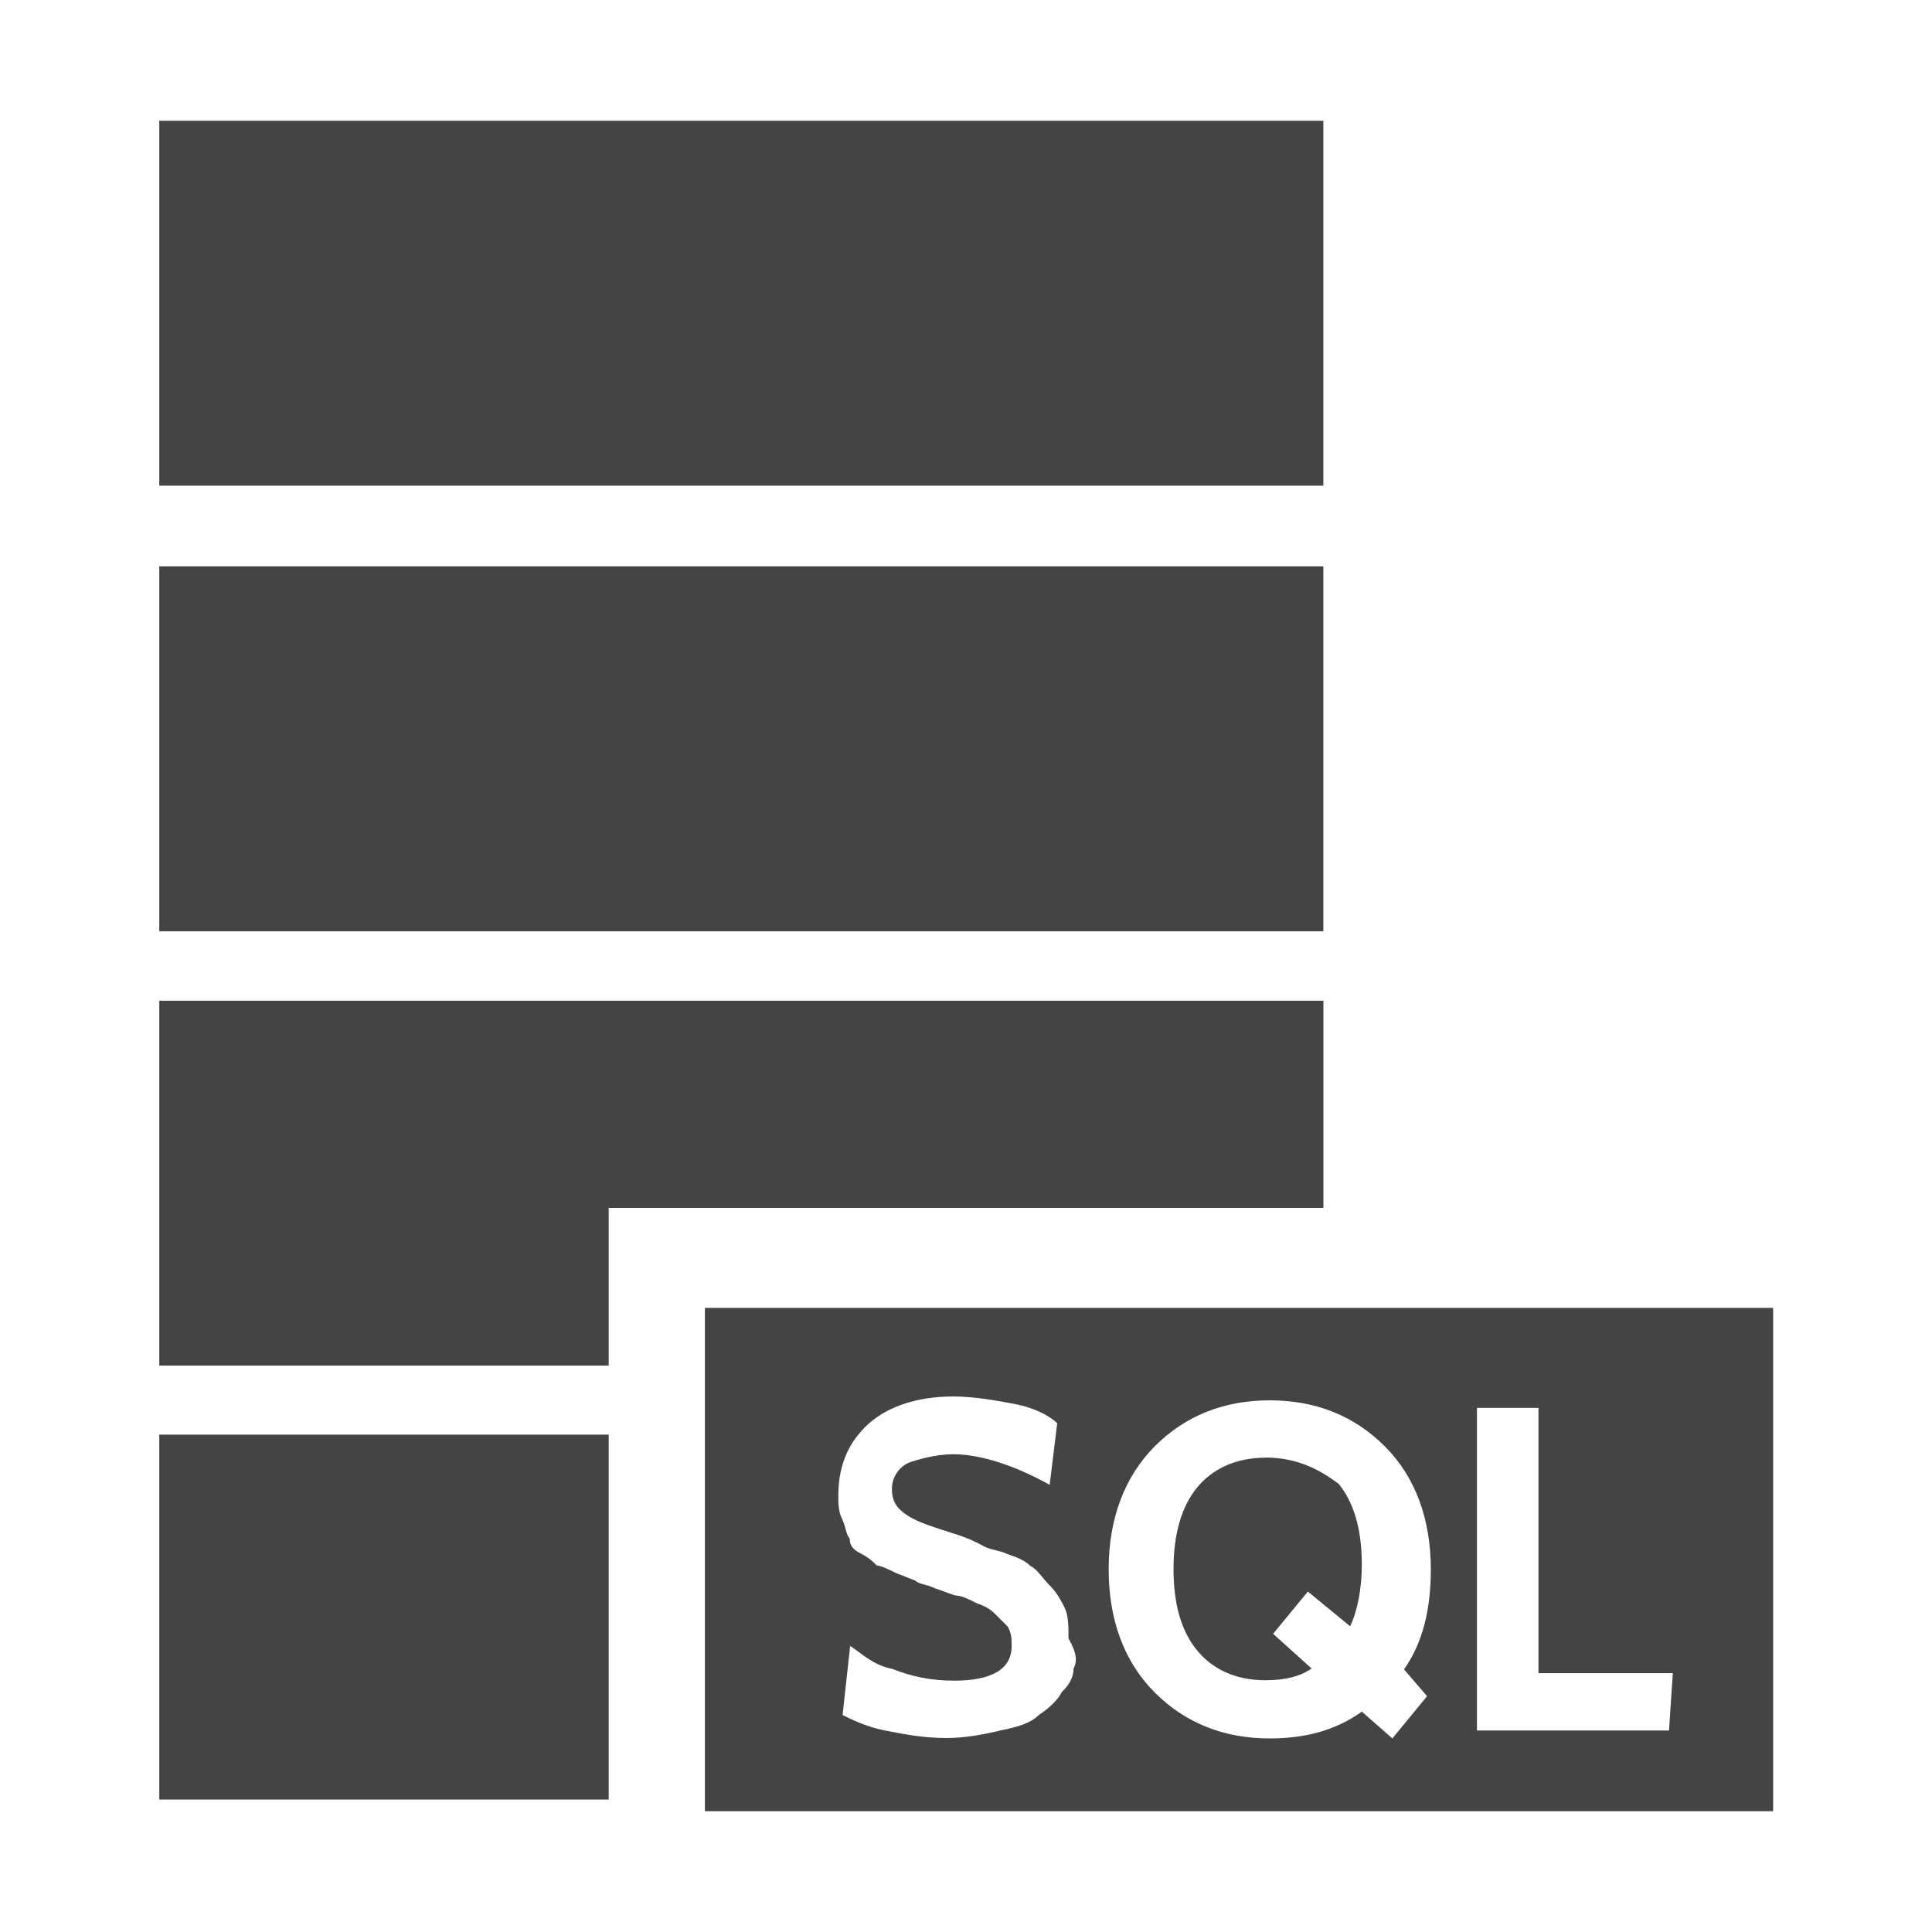 <!-- Generated by IcoMoon.io -->
<svg version="1.1" xmlns="http://www.w3.org/2000/svg" width="32" height="32" viewBox="0 0 32 32">
<title>sql</title>
<path fill="#444" d="M2.638 2h19.281v6.044h-19.281v-6.044z"></path>
<path fill="#444" d="M2.638 16.575v6.044h7.444v-2.613h11.838v-3.431z"></path>
<path fill="#444" d="M2.638 9.381h19.281v6.044h-19.281v-6.044z"></path>
<path fill="#444" d="M2.638 23.762h7.444v6.044h-7.444v-6.044z"></path>
<path fill="#444" d="M11.675 30h17.694v-8.337h-17.694v8.337zM17.781 27.644c0 0.125-0.063 0.256-0.194 0.381-0.063 0.125-0.194 0.256-0.381 0.381-0.125 0.125-0.319 0.194-0.637 0.256-0.256 0.063-0.575 0.125-0.894 0.125-0.381 0-0.7-0.063-1.019-0.125s-0.575-0.194-0.7-0.256l0.125-1.144c0.194 0.125 0.381 0.319 0.7 0.381 0.319 0.125 0.637 0.194 1.019 0.194 0.637 0 0.956-0.194 0.956-0.575 0-0.125 0-0.194-0.063-0.319-0.063-0.063-0.125-0.125-0.194-0.194-0.063-0.063-0.125-0.125-0.319-0.194-0.125-0.063-0.256-0.125-0.319-0.125s-0.194-0.063-0.381-0.125c-0.125-0.063-0.256-0.063-0.319-0.125l-0.319-0.125c-0.125-0.063-0.256-0.125-0.319-0.125-0.063-0.063-0.125-0.125-0.256-0.194-0.125-0.063-0.194-0.125-0.194-0.256-0.063-0.063-0.063-0.194-0.125-0.319s-0.063-0.256-0.063-0.381c0-0.444 0.125-0.825 0.444-1.144s0.825-0.506 1.463-0.506c0.319 0 0.7 0.063 1.019 0.125s0.575 0.194 0.7 0.319l-0.125 1.019c-0.575-0.319-1.144-0.506-1.594-0.506-0.256 0-0.506 0.063-0.7 0.125s-0.319 0.256-0.319 0.444c0 0.194 0.063 0.319 0.256 0.444s0.444 0.194 0.825 0.319c0.194 0.063 0.319 0.125 0.444 0.194 0.125 0.063 0.256 0.063 0.381 0.125 0.194 0.063 0.319 0.125 0.381 0.194 0.125 0.063 0.194 0.194 0.319 0.319s0.194 0.256 0.256 0.381c0.063 0.125 0.063 0.319 0.063 0.506 0.144 0.256 0.144 0.381 0.081 0.506zM23.637 28.094l-0.575 0.7-0.506-0.444c-0.444 0.319-0.956 0.444-1.525 0.444-0.762 0-1.4-0.256-1.906-0.762s-0.762-1.206-0.762-2.038 0.256-1.525 0.762-2.038c0.506-0.506 1.144-0.762 1.906-0.762s1.4 0.256 1.906 0.762 0.762 1.206 0.762 2.038c0 0.637-0.125 1.206-0.444 1.656l0.381 0.444zM27.644 28.663h-3.181v-5.344h1.019v4.394h2.225l-0.063 0.95z"></path>
<path fill="#444" d="M20.962 24.144c-0.506 0-0.894 0.194-1.144 0.506s-0.381 0.762-0.381 1.337 0.125 1.019 0.381 1.337 0.637 0.506 1.144 0.506c0.319 0 0.575-0.063 0.762-0.194l-0.637-0.575 0.575-0.7 0.7 0.575c0.125-0.256 0.194-0.637 0.194-1.019 0-0.575-0.125-1.019-0.381-1.337-0.319-0.244-0.7-0.438-1.212-0.438z"></path>
</svg>
